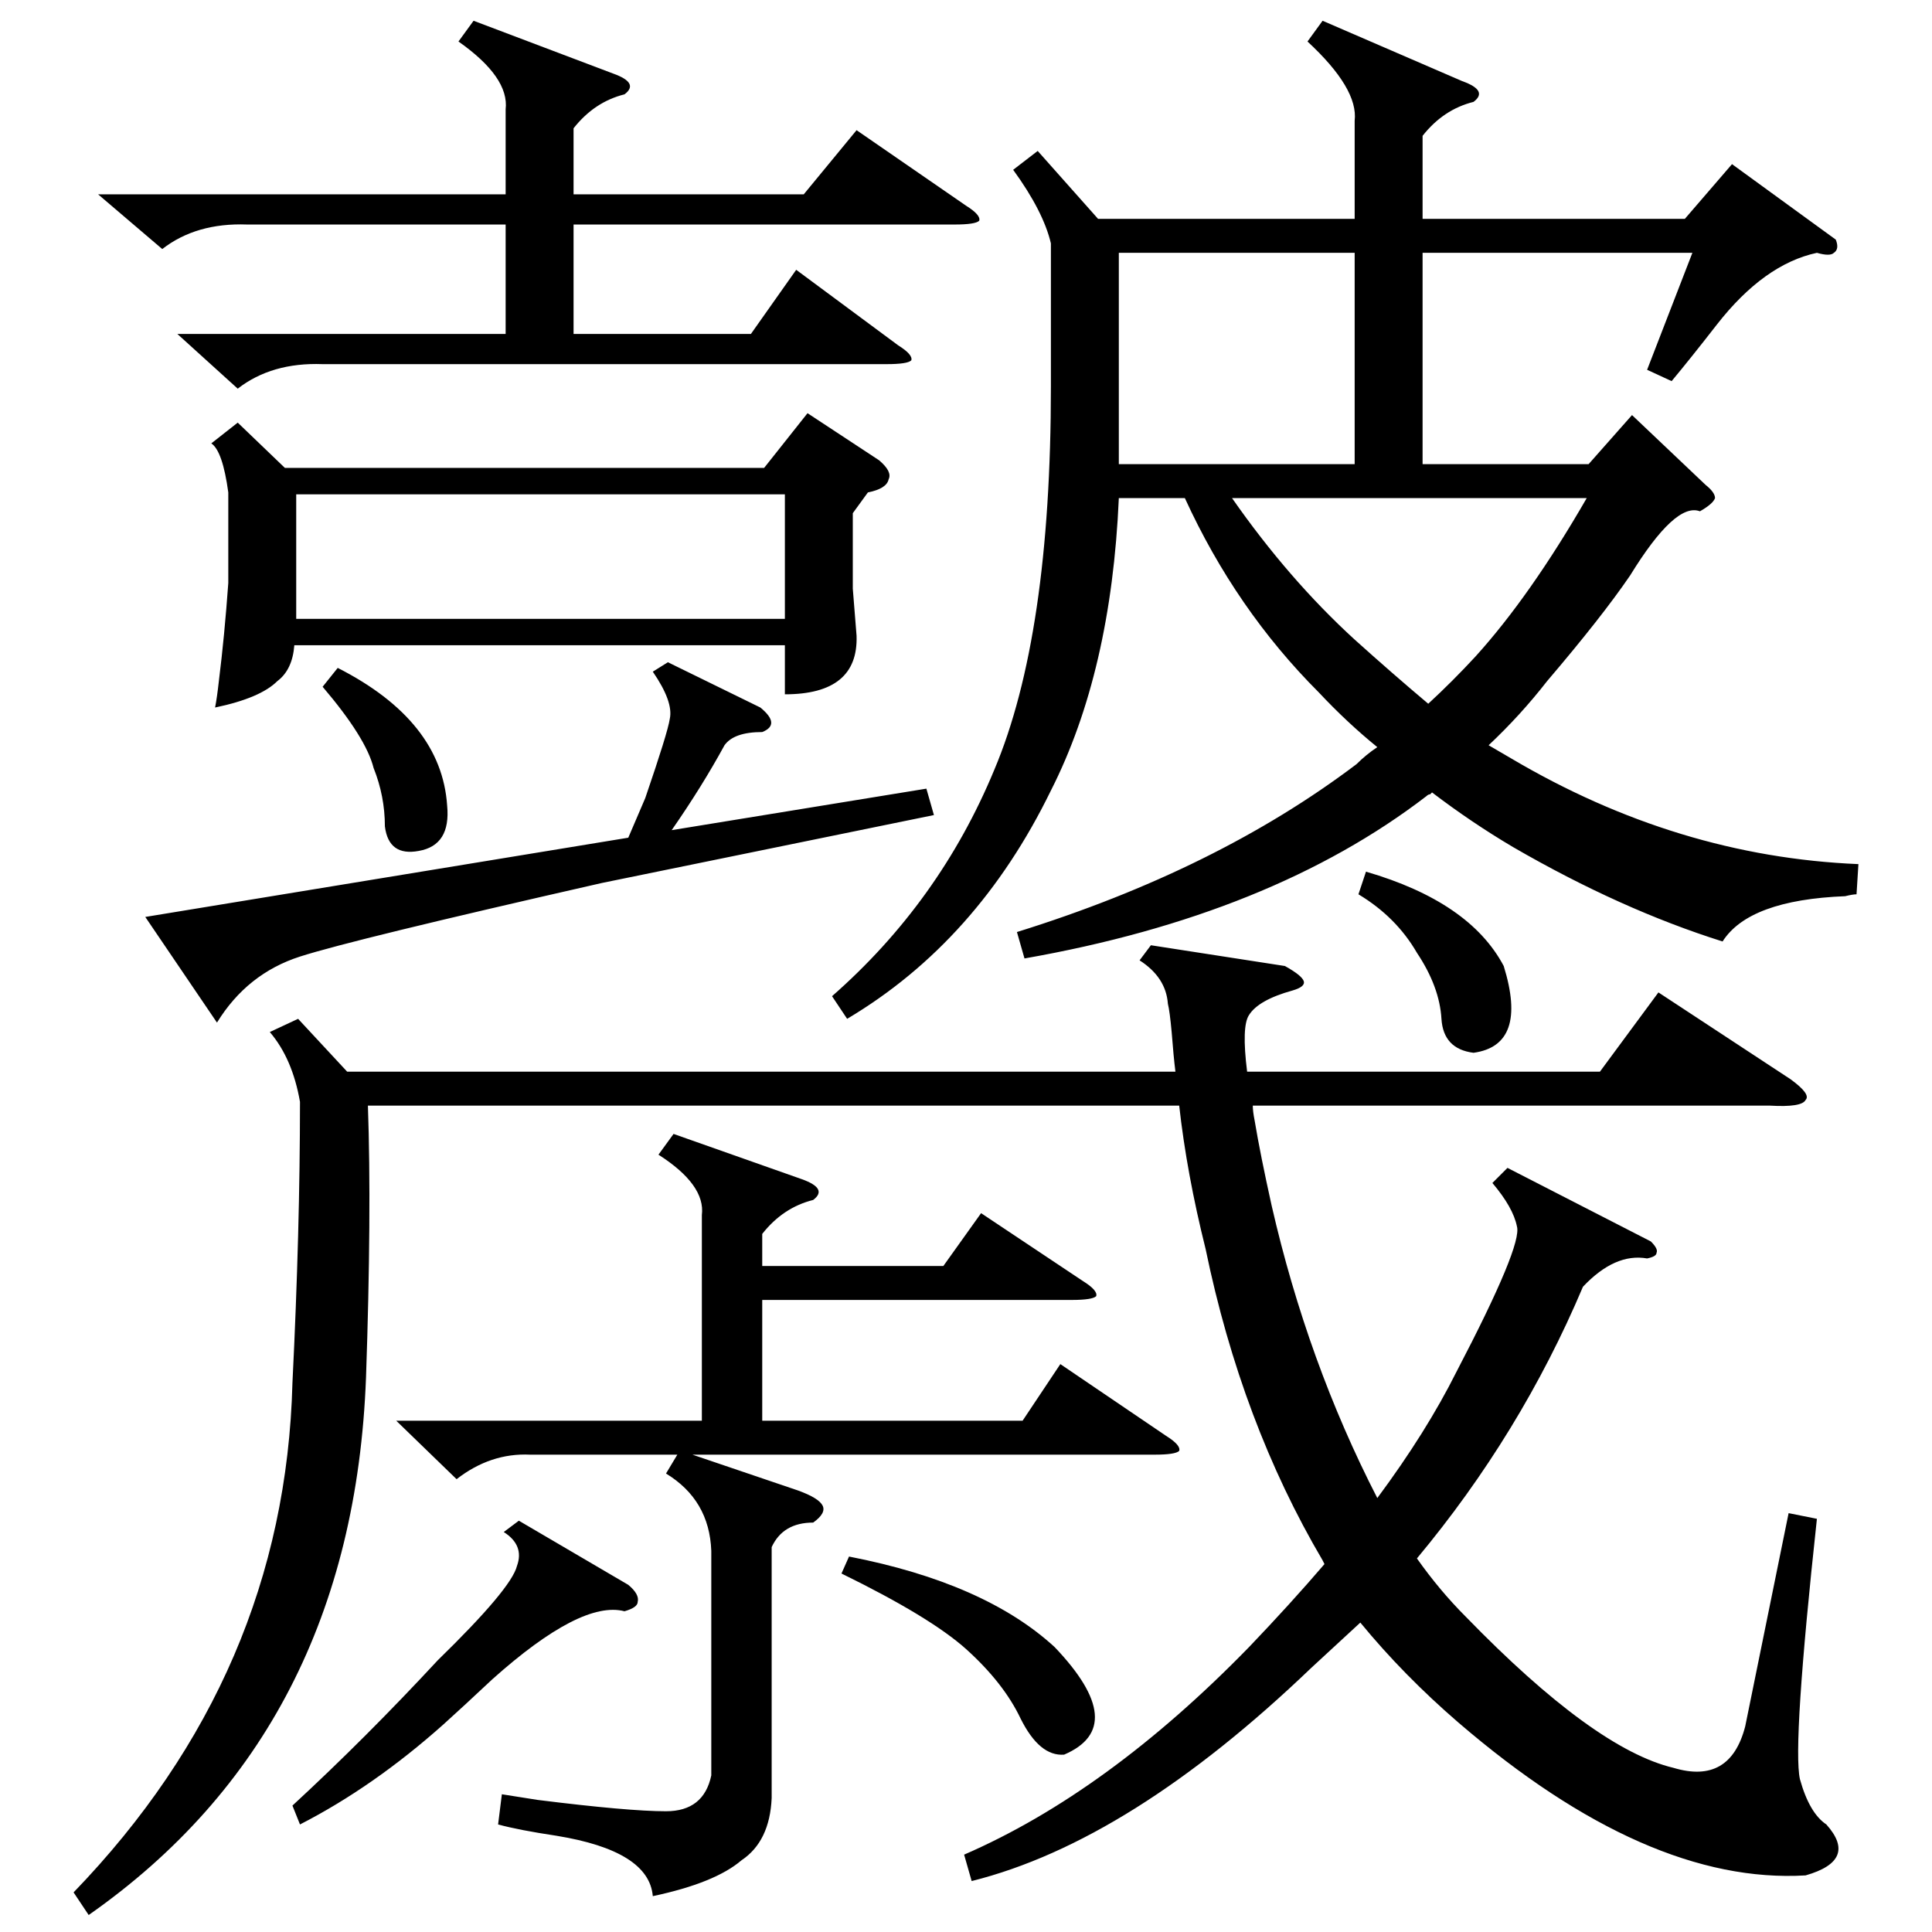 <?xml version="1.0" standalone="no"?>
<!DOCTYPE svg PUBLIC "-//W3C//DTD SVG 1.1//EN" "http://www.w3.org/Graphics/SVG/1.1/DTD/svg11.dtd" >
<svg xmlns="http://www.w3.org/2000/svg" xmlns:xlink="http://www.w3.org/1999/xlink" version="1.1" viewBox="0 -205 1024 1024">
  <g transform="matrix(1 0 0 -1 0 819)">
   <path fill="currentColor"
d="M550 944l32 -36h136v52q2 17 -25 42l8 11l74 -32q14 -5 6 -11q-16 -4 -27 -18v-44h139l25 29l55 -40q2 -5 -1 -7q-2 -2 -9 0q-28 -6 -53 -38q-14 -18 -24 -30l-13 6l24 62h-143v-112h88l23 26l39 -37q5 -4 5 -7q-1 -3 -8 -7q-13 5 -37 -34q-15 -22 -44 -56
q-14 -18 -31 -34l12 -7q88 -52 184 -56l-1 -16q-2 0 -6 -1q-51 -2 -65 -24q-54 17 -111 50q-22 13 -43 29l-1 -1q-1 0 -2 -1q-82 -63 -213 -86l-4 14q106 33 180 89q5 5 11 9q-16 13 -31 29q-44 44 -71 103h-35q-4 -92 -36 -155q-39 -80 -108 -121l-8 12q57 50 86 120
q30 71 30 203v76q-4 17 -20 39zM610 523l71 -11q9 -5 10 -8t-6 -5q-18 -5 -23 -13q-4 -6 -1 -30h187l31 42l70 -46q11 -8 8 -11q-2 -4 -19 -3h-274q0 -3 1 -8q3 -18 9 -45q19 -83 56 -155q26 35 42 67q35 67 32 77q-2 10 -13 23l8 8l76 -39q4 -4 3 -6q0 -2 -5 -3
q-17 3 -34 -15q-33 -78 -88 -144q12 -17 26 -31q68 -70 110 -80q30 -9 38 22l23 113l15 -3q-13 -120 -9 -138q5 -18 14 -24q17 -19 -11 -27q-84 -5 -184 81q-29 25 -52 53l-26 -24q-96 -92 -180 -113l-4 14q76 33 151 110q22 23 40 44l-1 2q-43 73 -62 165q-10 40 -14 76
h-430q2 -57 -1 -144q-7 -187 -147 -285l-8 12q112 116 116 270q4 81 4 149q-4 23 -16 37l15 7l26 -28h439q-1 8 -2 21q-1 11 -2 15q-1 14 -15 23zM126 800l25 -24h254l23 29l38 -25q7 -6 5 -10q-1 -5 -11 -7l-8 -11v-40l2 -25q1 -31 -38 -31v26h-260q-1 -13 -9 -19
q-9 -9 -33 -14q1 5 2 14q3 24 5 52v48q-3 22 -9 26zM357 423l68 -24q14 -5 6 -11q-16 -4 -27 -18v-17h96l20 28l54 -36q8 -5 7 -8q-2 -2 -13 -2h-164v-64h138l20 30l56 -38q8 -5 7 -8q-2 -2 -13 -2h-245l56 -19q11 -4 13 -8t-5 -9q-16 0 -22 -13v-133q-1 -23 -16 -33
q-14 -12 -47 -19q-2 24 -51 32q-20 3 -31 6l2 16l19 -3q48 -6 68 -6t24 19v119q-1 27 -24 41l6 10h-78q-21 1 -39 -13l-32 31h162v109q2 16 -23 32zM251 1013l74 -28q14 -5 6 -11q-16 -4 -27 -18v-35h122l28 34l58 -40q8 -5 7 -8q-2 -2 -13 -2h-202v-58h94l24 34l54 -40
q8 -5 7 -8q-2 -2 -13 -2h-299q-27 1 -45 -13l-32 29h174v58h-137q-27 1 -45 -13l-34 29h216v45q2 17 -25 36zM157 696h259v66h-259v-66zM593 890v-77v-35h125v112h-125zM319 556q-132 -30 -160 -39t-44 -35l-38 56l256 42l9 21q12 35 13 42q2 9 -9 25l8 5l49 -24
q11 -9 1 -13q-15 0 -20 -7q-12 -22 -28 -45l135 22l4 -14zM718 685q20 -18 39 -34q13 12 25 25q29 32 59 84h-188q30 -43 65 -75zM275 218l58 -34q6 -5 5 -9q0 -3 -7 -5q-23 6 -70 -36q-16 -15 -26 -24q-37 -33 -76 -53l-4 10q39 36 77 77q39 38 42 50q4 11 -7 18zM446 190
l4 9q72 -14 109 -48q40 -42 5 -57q-13 -1 -23 19q-9 19 -29 37q-19 17 -66 40zM720 550l4 12q55 -16 73 -50q13 -42 -16 -46q-16 2 -17 18q-1 17 -13 35q-11 19 -31 31zM179 670q55 -28 58 -73q2 -21 -15 -24q-16 -3 -18 13q0 16 -6 31q-4 16 -27 43z" />
  </g>

</svg>
